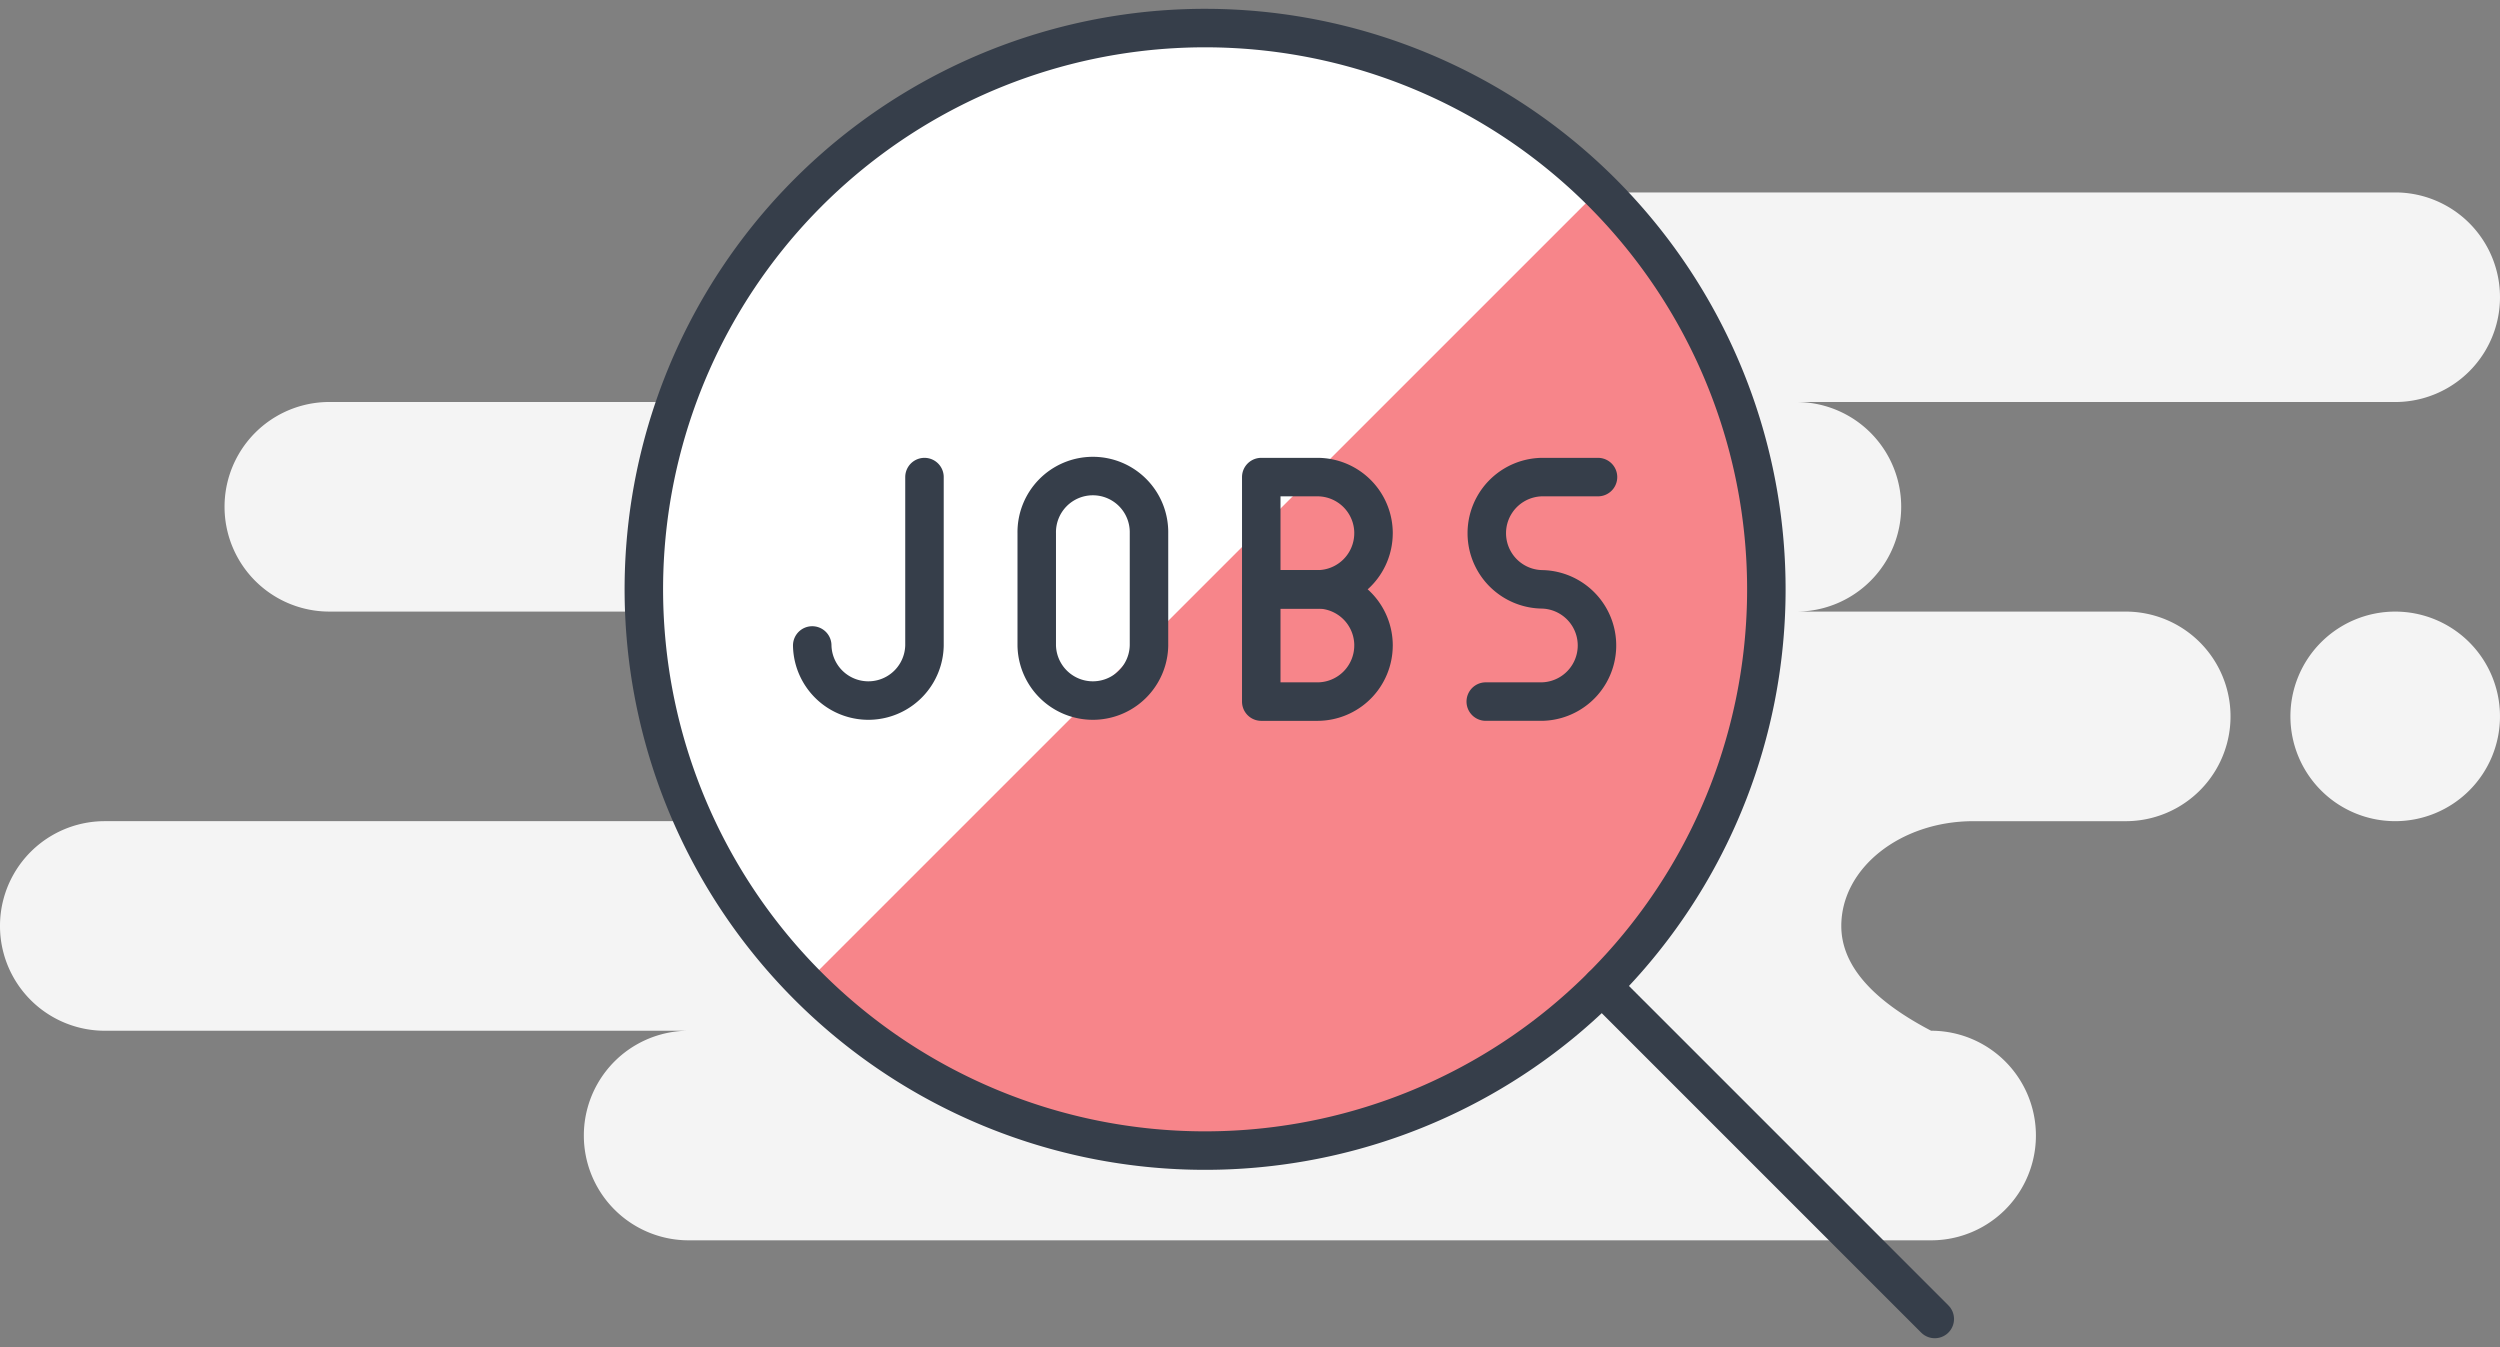 <svg xmlns="http://www.w3.org/2000/svg" xmlns:xlink="http://www.w3.org/1999/xlink" width="129.914" height="70" viewBox="0 0 129.914 70">
  <rect x="0" y="0" width="129.914" height="70" fill="#808080" stroke="none"/>
  <defs>
    <clipPath id="clip-path">
      <rect id="Rectangle_5180" data-name="Rectangle 5180" width="70" height="70" fill="#fff"/>
    </clipPath>
  </defs>
  <g id="Group_25806" data-name="Group 25806" transform="translate(0 2.427)">
    <path id="Background" d="M124.468,0a5.445,5.445,0,0,1,0,10.891H93.351a5.445,5.445,0,0,1,0,10.891h17.114a5.445,5.445,0,0,1,0,10.891h-7.915c-3.792,0-6.866,2.438-6.866,5.445q0,3.007,4.668,5.445a5.445,5.445,0,0,1,0,10.891H35.785a5.445,5.445,0,1,1,0-10.891H5.445a5.445,5.445,0,1,1,0-10.891H36.563a5.445,5.445,0,0,0,0-10.891H17.114a5.445,5.445,0,0,1,0-10.891H48.232A5.445,5.445,0,1,1,48.232,0Zm0,21.782a5.445,5.445,0,1,1-5.445,5.445A5.445,5.445,0,0,1,124.468,21.782Z" transform="translate(0 7.573)" fill="#f4f4f4" fill-rule="evenodd"/>
    <g id="job-search" transform="translate(32 -2.427)" clip-path="url(#clip-path)">
      <path id="Path_50966" data-name="Path 50966" d="M29.667,58.833A29.166,29.166,0,1,0,9.043,50.291,29.167,29.167,0,0,0,29.667,58.833Z" transform="translate(0.958 0.958)" fill="#f7858a"/>
      <path id="Path_50967" data-name="Path 50967" d="M29.661.5A29.167,29.167,0,0,0,8.9,50.145L50.136,8.912A29.082,29.082,0,0,0,29.661.5Z" transform="translate(0.964 0.958)" fill="#fff"/>
      <path id="Path_50968" data-name="Path 50968" d="M29.667,58.833A29.166,29.166,0,1,0,9.043,50.291,29.167,29.167,0,0,0,29.667,58.833Z" transform="translate(0.958 0.958)" fill="none" stroke="#363e4a" stroke-linecap="round" stroke-linejoin="round" stroke-width="2"/>
      <path id="Path_50969" data-name="Path 50969" d="M17.572,17.572l17.29,17.29" transform="translate(33.68 33.68)" fill="none" stroke="#363e4a" stroke-linecap="round" stroke-linejoin="round" stroke-width="2"/>
      <path id="Path_50970" data-name="Path 50970" d="M17.333,11.417a2.917,2.917,0,0,1-2.917,2.917H11.5V8.5h2.917a2.917,2.917,0,0,1,2.917,2.917Z" transform="translate(22.042 16.292)" fill="none" stroke="#363e4a" stroke-linecap="round" stroke-linejoin="round" stroke-width="2"/>
      <path id="Path_50971" data-name="Path 50971" d="M17.333,13.417a2.917,2.917,0,0,1-2.917,2.917H11.5V10.5h2.917a2.917,2.917,0,0,1,2.917,2.917Z" transform="translate(22.042 20.125)" fill="none" stroke="#363e4a" stroke-linecap="round" stroke-linejoin="round" stroke-width="2"/>
      <path id="Path_50972" data-name="Path 50972" d="M13.333,17.25a2.917,2.917,0,0,1-5.833,0V11.417a2.917,2.917,0,1,1,5.833,0Z" transform="translate(14.375 16.292)" fill="none" stroke="#363e4a" stroke-linecap="round" stroke-linejoin="round" stroke-width="2"/>
      <path id="Path_50973" data-name="Path 50973" d="M9.333,8.5v8.75a2.917,2.917,0,0,1-5.833,0" transform="translate(6.708 16.292)" fill="none" stroke="#363e4a" stroke-linecap="round" stroke-linejoin="round" stroke-width="2"/>
      <path id="Path_50974" data-name="Path 50974" d="M21.333,8.5H18.417a2.917,2.917,0,0,0,0,5.833,2.917,2.917,0,0,1,0,5.833H15.5" transform="translate(29.708 16.292)" fill="none" stroke="#363e4a" stroke-linecap="round" stroke-linejoin="round" stroke-width="2"/>
    </g>
  </g>
</svg>
